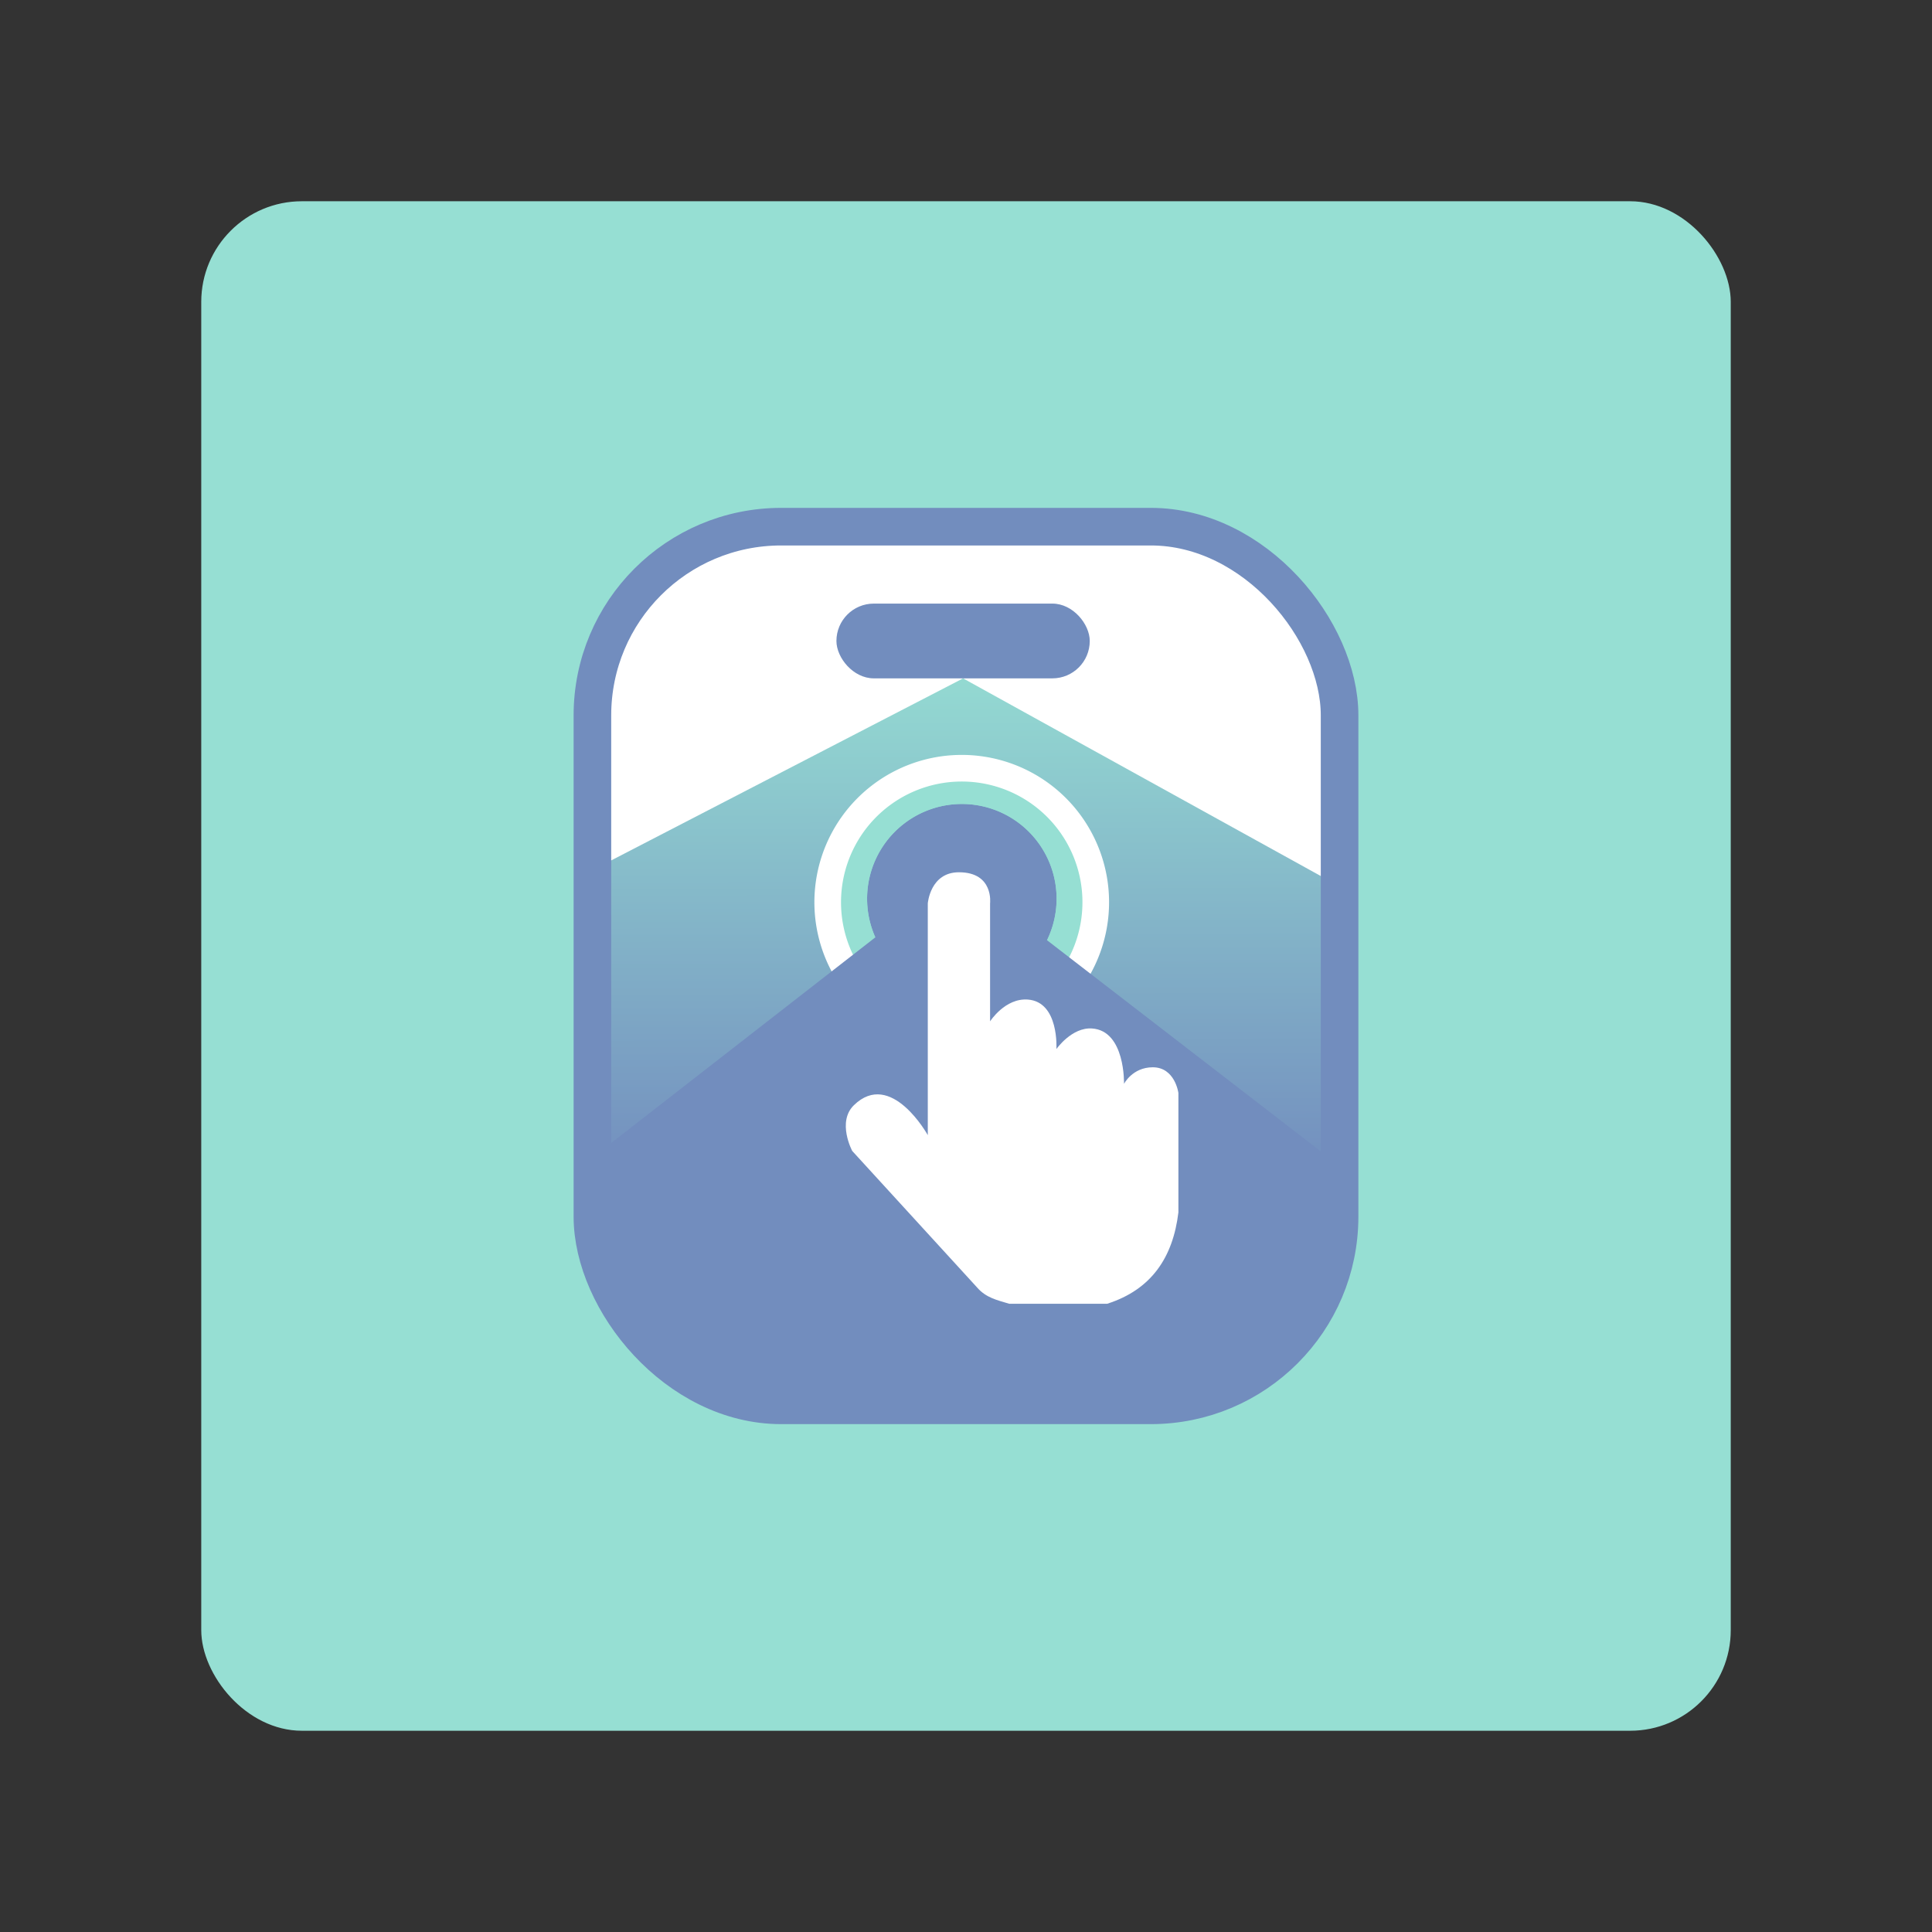 <?xml version="1.0" encoding="UTF-8"?>
<svg version="1.1" viewBox="0 0 192 192" xmlns="http://www.w3.org/2000/svg" xmlns:xlink="http://www.w3.org/1999/xlink">
 <rect x="0" y="0" width="192" height="192" fill="#333333" stroke="none"/>
 <defs>
  <linearGradient id="linearGradient8" x1="-141.51" x2="-141.25" y1="26.517" y2="141.55" gradientTransform="matrix(.467 0 0 .467 161.79 51.318)" gradientUnits="userSpaceOnUse">
   <stop style="stop-color:#96dfd3" offset="0"/>
   <stop style="stop-color:#728dbe" offset="1"/>
  </linearGradient>
 </defs>
 <rect class="a" x="20" y="20" width="152" height="152" rx="10" style="fill:#96dfd3"/>
 <path d="m58.873 83.537 36.838-19.837 37.415 20.771v31.397l-9.628-3.03-7.418-6.222-17.687-16.832-39.267 27.632z" style="fill:url(#linearGradient8)"/>
 <path d="m58.873 83.537 0.666-17.432 7.453-10.477 4.529-2.278 13.571-1.009h28.133l9.879 2.14 6.372 5.47 3.65 11.33v16.81l-37.415-20.675-36.816 19.045z" style="fill:#fff"/>
 <rect x="58.873" y="52.34" width="74.253" height="87.32" ry="18.755" style="fill:none;stroke-linecap:round;stroke-linejoin:round;stroke-width:3.736;stroke:#728dbe"/>
 <rect x="83.123" y="59.985" width="25.176" height="7.429" ry="3.715" style="fill:#728dbe"/>
 <circle cx="95.587" cy="89.066" r="9.699" style="fill:#728dbe"/>
 <path d="m85.713 93.734a10.818 10.818 0 0 1 3.221-12.951 10.818 10.818 0 0 1 13.346 0.032 10.818 10.818 0 0 1 3.159 12.966" style="fill:none;stroke-linecap:square;stroke-linejoin:round;stroke-width:2.804;stroke:#96dfd3"/>
 <path d="m85.713 93.734a10.818 10.818 0 0 1 3.221-12.951 10.818 10.818 0 0 1 13.346 0.032 10.818 10.818 0 0 1 3.159 12.966" style="fill:none;stroke-linecap:square;stroke-linejoin:round;stroke-width:2.804;stroke:#96dfd3"/>
 <path d="m84.347 96.828a13.319 13.319 0 0 1 2.375-17.114 13.319 13.319 0 0 1 17.274-0.37 13.319 13.319 0 0 1 3.105 16.996" style="fill:none;stroke-linecap:square;stroke-linejoin:round;stroke-width:2.646;stroke:#fff"/>
 <path d="m58.873 115.04 36.425-28.354 37.828 29.179-2.372 14.2-10.441 8.639-44.427 0.875-10.352-4.319-5.278-7.251z" style="fill:#728dbe"/>
 <path d="m92.203 112.81v-23.03s0.233-3.095 3.095-3.095c3.482 0 3.095 3.095 3.095 3.095v11.721s1.49-2.333 3.751-2.166c3.131 0.232 2.84 4.919 2.84 4.919s1.52-2.183 3.542-2.045c3.32 0.227 3.177 5.502 3.177 5.502s0.836-1.64 2.849-1.645c2.226-5e-3 2.556 2.556 2.556 2.556v11.863c-0.541 4.481-2.685 7.679-7.076 9.08h-9.74c-1.131-0.347-2.299-0.566-3.219-1.651l-12.382-13.537s-1.536-2.881 0.165-4.54c3.7-3.61 7.346 2.972 7.346 2.972z" style="fill:#fff"/>
</svg>
